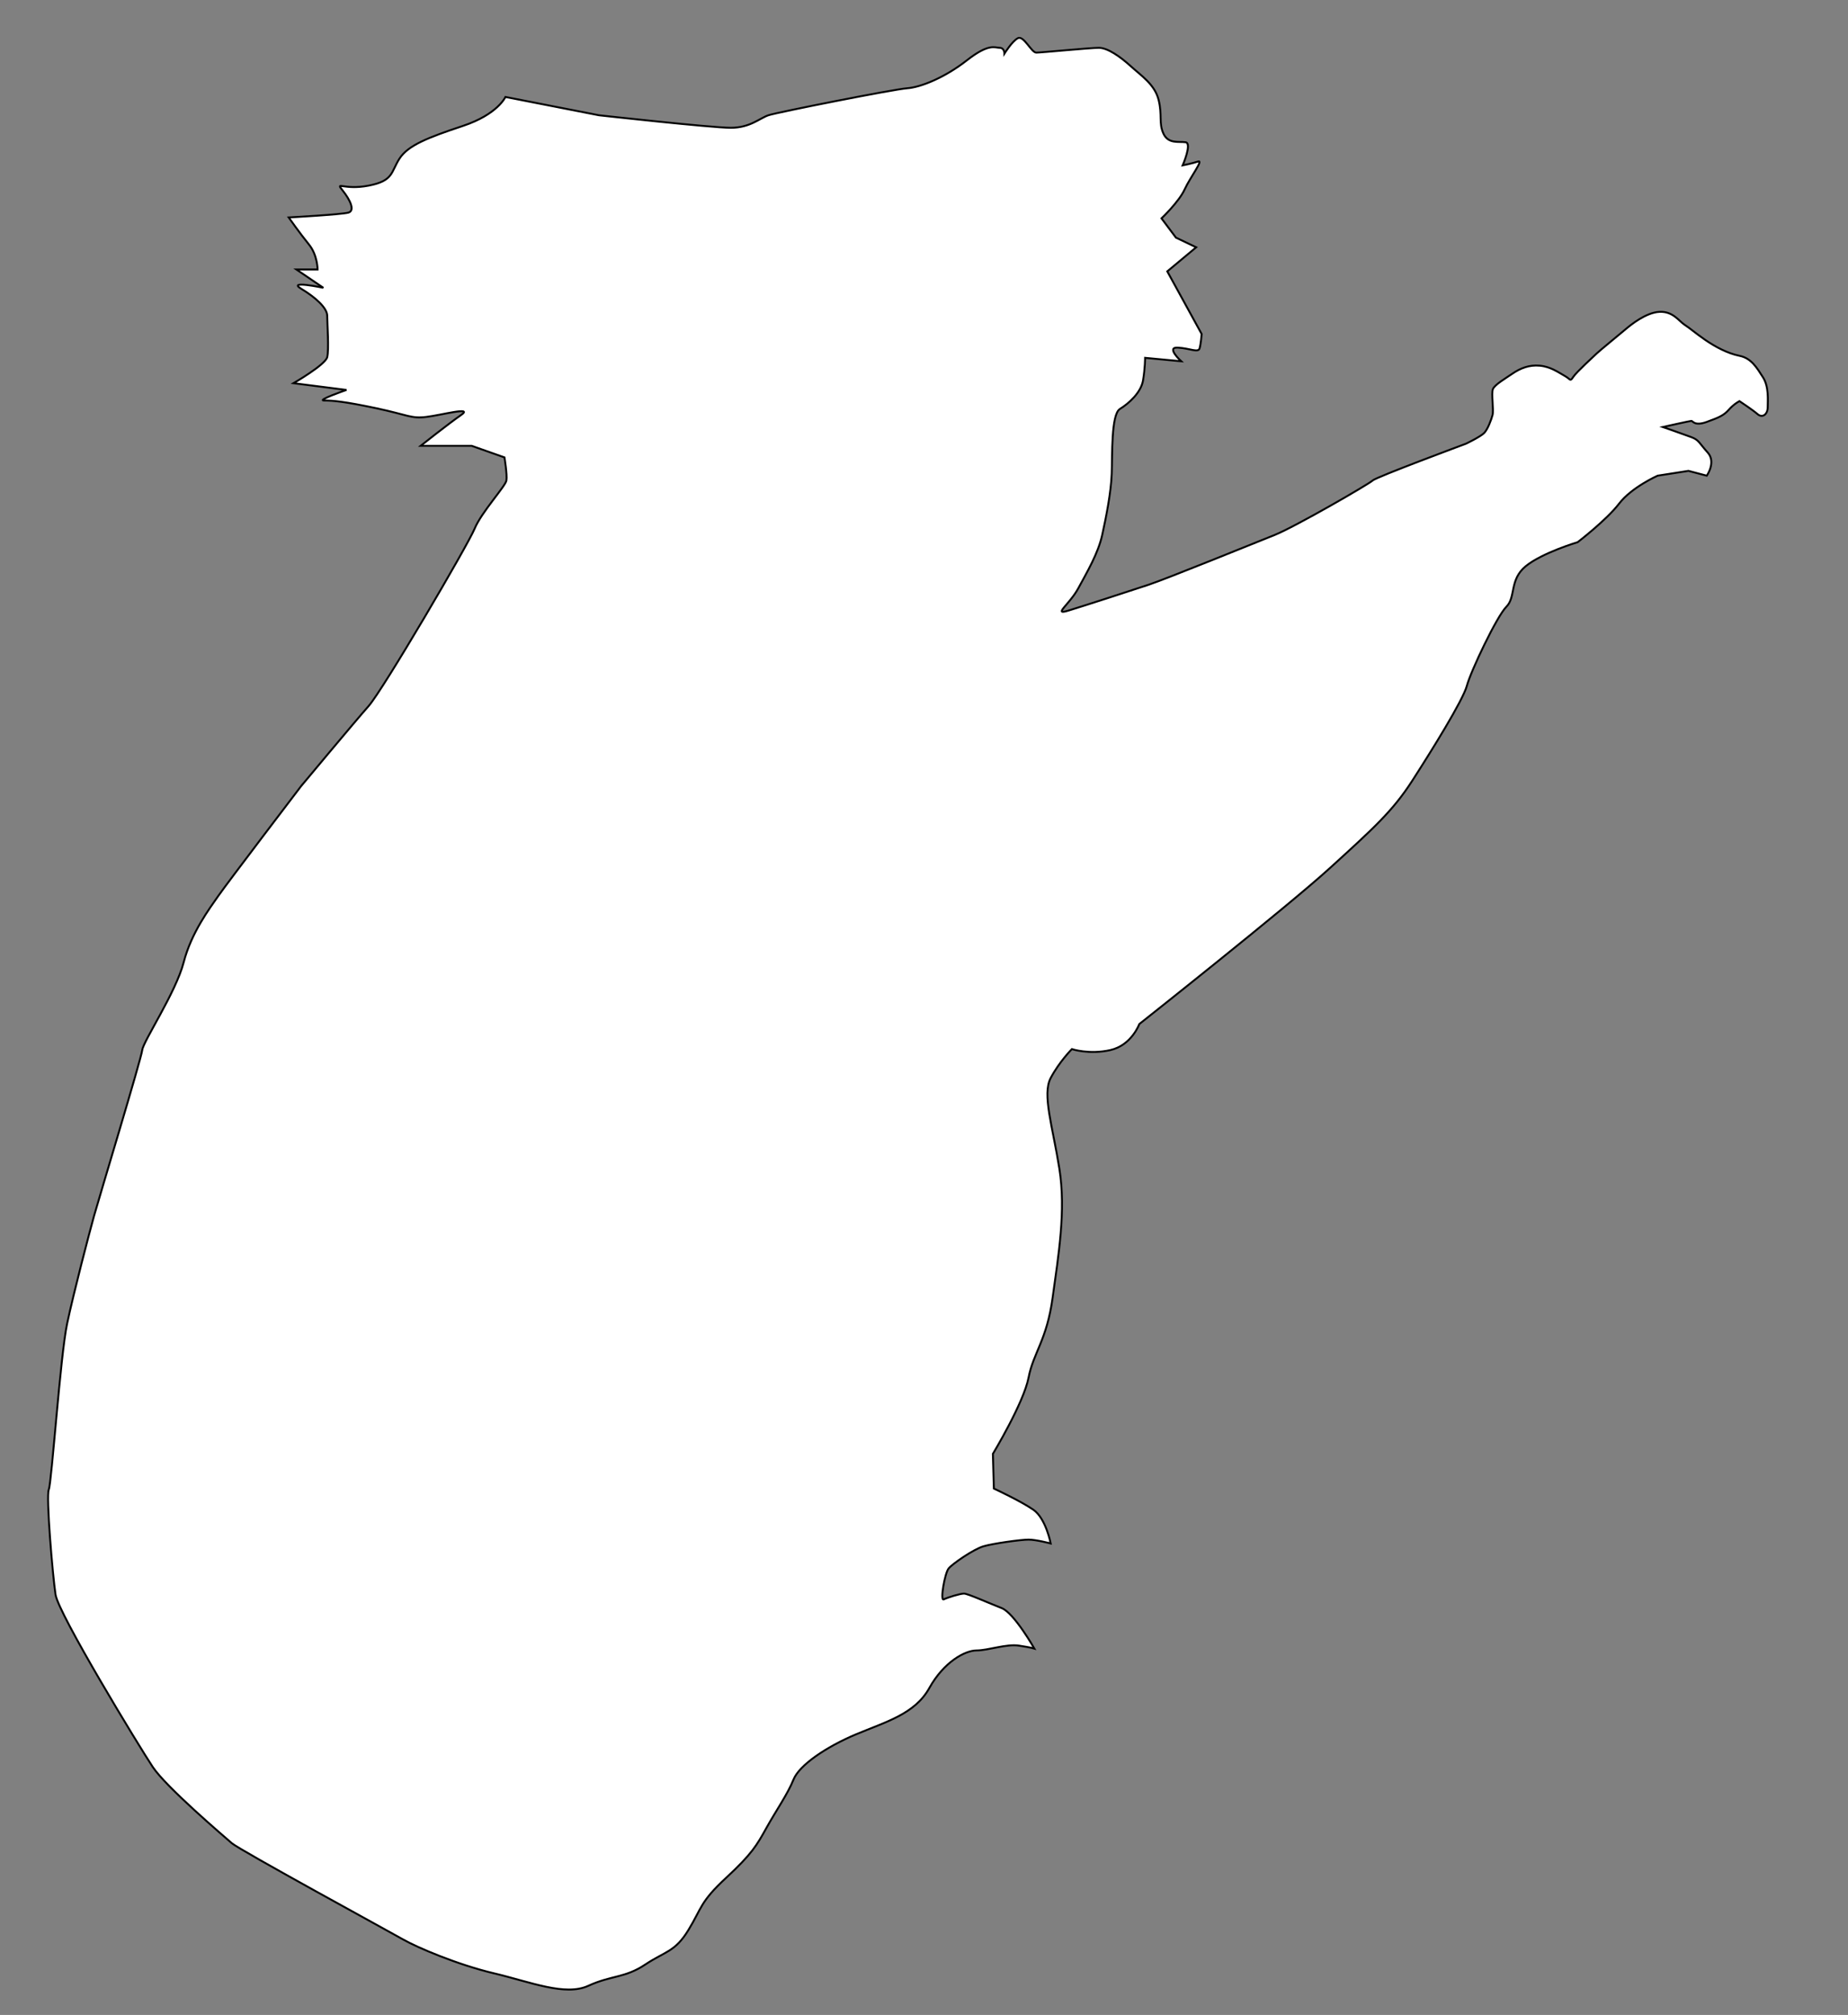 <?xml version="1.0" encoding="UTF-8" standalone="no"?>
<!-- Created with Inkscape (http://www.inkscape.org/) -->

<svg
   version="1.1"
   width="256.343mm"
   height="279.41mm"
   viewBox="0 0 256.343 279.41"
   id="svg8"
   sodipodi:docname="Phascolarctos.svg"
   inkscape:version="1.3.2 (091e20e, 2023-11-25, custom)"
   xmlns:inkscape="http://www.inkscape.org/namespaces/inkscape"
   xmlns:sodipodi="http://sodipodi.sourceforge.net/DTD/sodipodi-0.dtd"
   xmlns="http://www.w3.org/2000/svg"
   xmlns:svg="http://www.w3.org/2000/svg">
  <rect x="0" y="0" width="256.343" height="279.41" fill="#808080" stroke="none"/>
  <sodipodi:namedview
     id="namedview1"
     pagecolor="#505050"
     bordercolor="#eeeeee"
     borderopacity="1"
     inkscape:showpageshadow="0"
     inkscape:pageopacity="0"
     inkscape:pagecheckerboard="0"
     inkscape:deskcolor="#d1d1d1"
     inkscape:document-units="mm"
     inkscape:zoom="0.39108446"
     inkscape:cx="621.34916"
     inkscape:cy="442.35969"
     inkscape:window-width="1920"
     inkscape:window-height="1057"
     inkscape:window-x="1912"
     inkscape:window-y="-8"
     inkscape:window-maximized="1"
     inkscape:current-layer="svg8" />
  <defs
     id="defs2" />
  <path
     d="m 41.78,108.994 c 0,0 -10.29,13.497 -11.493,15.234 -1.203,1.737 -3.742,5.078 -4.811,9.221 -1.069,4.143 -5.613,10.958 -5.746,12.161 -0.134,1.203 -6.014,20.58 -6.682,22.985 -0.668,2.405 -2.806,10.557 -3.742,14.967 -0.935,4.41 -2.138,22.05 -2.539,22.985 -0.401,0.935 0.535,11.893 0.935,14.566 0.401,2.673 11.626,21.114 13.497,23.921 1.871,2.806 9.889,9.622 10.958,10.557 1.069,0.935 21.916,12.294 23.787,13.363 1.871,1.069 7.484,3.475 12.562,4.677 5.078,1.203 9.889,3.207 13.096,1.737 3.207,-1.47 5.078,-1.069 7.884,-2.94 2.806,-1.871 4.143,-1.737 6.014,-4.811 1.871,-3.074 1.604,-3.875 5.212,-7.216 3.608,-3.341 4.276,-4.544 5.613,-6.949 1.336,-2.405 2.94,-4.677 3.742,-6.682 0.802,-2.005 4.544,-4.544 8.686,-6.281 4.143,-1.737 8.152,-2.806 10.156,-6.414 2.005,-3.608 4.944,-5.212 6.548,-5.212 1.604,0 4.143,-0.935 5.88,-0.668 1.737,0.267 2.138,0.401 2.138,0.401 0,0 -2.806,-4.944 -4.544,-5.613 -1.737,-0.668 -4.677,-2.005 -5.212,-2.005 -0.535,0 -2.272,0.535 -2.806,0.802 -0.535,0.267 0.134,-3.608 0.668,-4.276 0.535,-0.668 3.475,-2.673 4.811,-3.074 1.336,-0.401 5.212,-0.935 6.281,-0.935 1.069,0 3.074,0.535 3.074,0.535 0,0 -0.668,-3.475 -2.405,-4.677 -1.737,-1.203 -5.479,-2.94 -5.479,-2.94 l -0.134,-4.811 c 0,0 4.276,-7.083 4.944,-10.557 0.668,-3.474 2.539,-5.212 3.341,-11.092 0.802,-5.88 1.871,-12.027 0.935,-17.907 -0.935,-5.88 -2.405,-10.29 -1.203,-12.562 1.203,-2.272 2.94,-4.009 2.94,-4.009 0,0 2.405,0.802 5.345,0.134 2.94,-0.668 4.009,-3.608 4.009,-3.608 0,0 20.446,-16.17 26.46,-21.649 6.014,-5.479 8.686,-7.884 11.359,-12.027 2.673,-4.143 7.083,-11.225 7.617,-13.23 0.535,-2.005 4.143,-9.622 5.479,-10.958 1.336,-1.336 0.401,-3.742 2.673,-5.613 2.272,-1.871 7.216,-3.341 7.216,-3.341 0,0 4.009,-3.074 5.746,-5.345 1.737,-2.272 5.345,-3.875 5.345,-3.875 l 4.276,-0.668 2.539,0.668 c 0,0 1.336,-1.871 0.134,-3.207 -1.203,-1.336 -1.203,-1.737 -2.272,-2.138 -1.069,-0.401 -3.957,-1.403 -3.957,-1.403 0,0 3.78,-0.85 3.969,-0.85 0.189,0 0.425,0.756 2.126,0.142 1.701,-0.614 2.362,-0.898 3.071,-1.701 0.709,-0.803 1.465,-1.181 1.465,-1.181 0,0 1.795,1.181 2.504,1.795 0.709,0.614 1.417,0 1.417,-0.945 0,-0.945 0.189,-2.835 -0.661,-4.158 -0.85,-1.323 -1.606,-2.646 -3.26,-2.977 -1.654,-0.331 -3.402,-1.276 -4.772,-2.221 -1.37,-0.945 -2.032,-1.559 -2.835,-2.079 -0.803,-0.52 -1.606,-1.89 -3.496,-1.795 -1.89,0.094 -4.016,1.843 -4.63,2.362 -0.614,0.52 -3.78,3.118 -4.063,3.402 -0.283,0.283 -2.788,2.551 -3.26,3.26 -0.472,0.709 -0.331,0.331 -1.181,-0.142 -0.85,-0.472 -1.937,-1.276 -3.449,-1.417 -1.512,-0.142 -2.74,0.378 -3.78,1.087 -1.039,0.709 -2.504,1.559 -2.74,2.173 -0.236,0.614 0.142,2.882 -0.047,3.591 -0.189,0.709 -0.661,1.937 -1.134,2.457 -0.472,0.52 -2.551,1.512 -2.551,1.512 0,0 -12.473,4.63 -12.946,5.103 -0.472,0.472 -10.772,6.426 -13.607,7.56 -2.835,1.134 -14.93,6.048 -17.481,6.898 -2.551,0.85 -8.977,2.929 -11.15,3.591 -2.173,0.661 0.189,-0.85 1.417,-3.118 1.228,-2.268 2.74,-4.819 3.307,-7.371 0.567,-2.551 1.228,-5.953 1.323,-8.504 0.095,-2.551 -0.095,-8.221 1.134,-8.977 1.228,-0.756 2.929,-2.268 3.213,-3.969 0.283,-1.701 0.283,-3.118 0.283,-3.118 l 5.008,0.472 c 0,0 -2.173,-1.984 -0.472,-1.89 1.701,0.094 2.835,0.756 3.024,0.094 0.189,-0.661 0.283,-1.984 0.283,-1.984 l -4.768,-8.684 4.009,-3.341 -2.806,-1.336 -2.005,-2.673 c 0,0 2.405,-2.272 3.207,-4.009 0.802,-1.737 2.673,-4.143 1.871,-3.875 -0.802,0.267 -2.138,0.535 -2.138,0.535 0,0 1.336,-3.074 0.401,-3.207 -0.935,-0.134 -2.405,0.267 -3.074,-1.203 -0.668,-1.47 -0.134,-2.539 -0.668,-4.677 -0.535,-2.138 -2.405,-3.341 -3.875,-4.677 -1.47,-1.336 -3.207,-2.539 -4.41,-2.539 -1.203,0 -8.018,0.668 -8.686,0.668 -0.668,0 -1.737,-2.405 -2.539,-2.005 -0.802,0.401 -1.871,2.138 -1.871,2.138 0,0 0,-0.802 -0.668,-0.802 -0.668,0 -1.47,-0.668 -4.544,1.737 -3.074,2.405 -6.414,3.742 -8.285,3.875 -1.871,0.134 -18.041,3.341 -19.243,3.742 -1.203,0.401 -2.539,1.737 -5.212,1.737 -2.673,0 -18.308,-1.737 -18.308,-1.737 L 70.111,13.446 c 0,0 -1.069,2.405 -5.88,4.009 -4.811,1.604 -7.617,2.673 -8.82,4.544 -1.203,1.871 -0.802,3.074 -4.276,3.742 -3.474,0.668 -4.677,-0.668 -3.608,0.668 1.069,1.336 1.737,2.806 0.802,3.074 -0.935,0.267 -8.285,0.668 -8.285,0.668 0,0 1.604,2.272 2.806,3.742 1.203,1.47 1.203,3.475 1.203,3.475 h -2.94 l 3.742,2.539 c 0,0 -5.078,-1.069 -3.074,0.134 2.005,1.203 3.608,2.673 3.608,3.742 0,1.069 0.267,4.677 0,5.746 -0.267,1.069 -4.677,3.608 -4.677,3.608 l 7.35,0.935 c 0,0 -4.276,1.47 -3.074,1.47 1.203,0 2.806,0.134 7.216,1.069 4.41,0.935 4.811,1.47 6.949,1.203 2.138,-0.267 6.548,-1.47 4.811,-0.267 -1.737,1.203 -5.613,4.276 -5.613,4.276 h 7.083 l 4.544,1.604 c 0,0 0.401,2.405 0.267,3.207 -0.134,0.802 -3.474,4.41 -4.41,6.682 -0.935,2.272 -12.695,22.317 -14.7,24.589 -2.005,2.272 -9.354,11.092 -9.354,11.092 z"
     id="path1127"
     style="fill:#ffffff;stroke:#000000;stroke-width:0.265px;stroke-linecap:butt;stroke-linejoin:miter;stroke-opacity:1" />
</svg>

